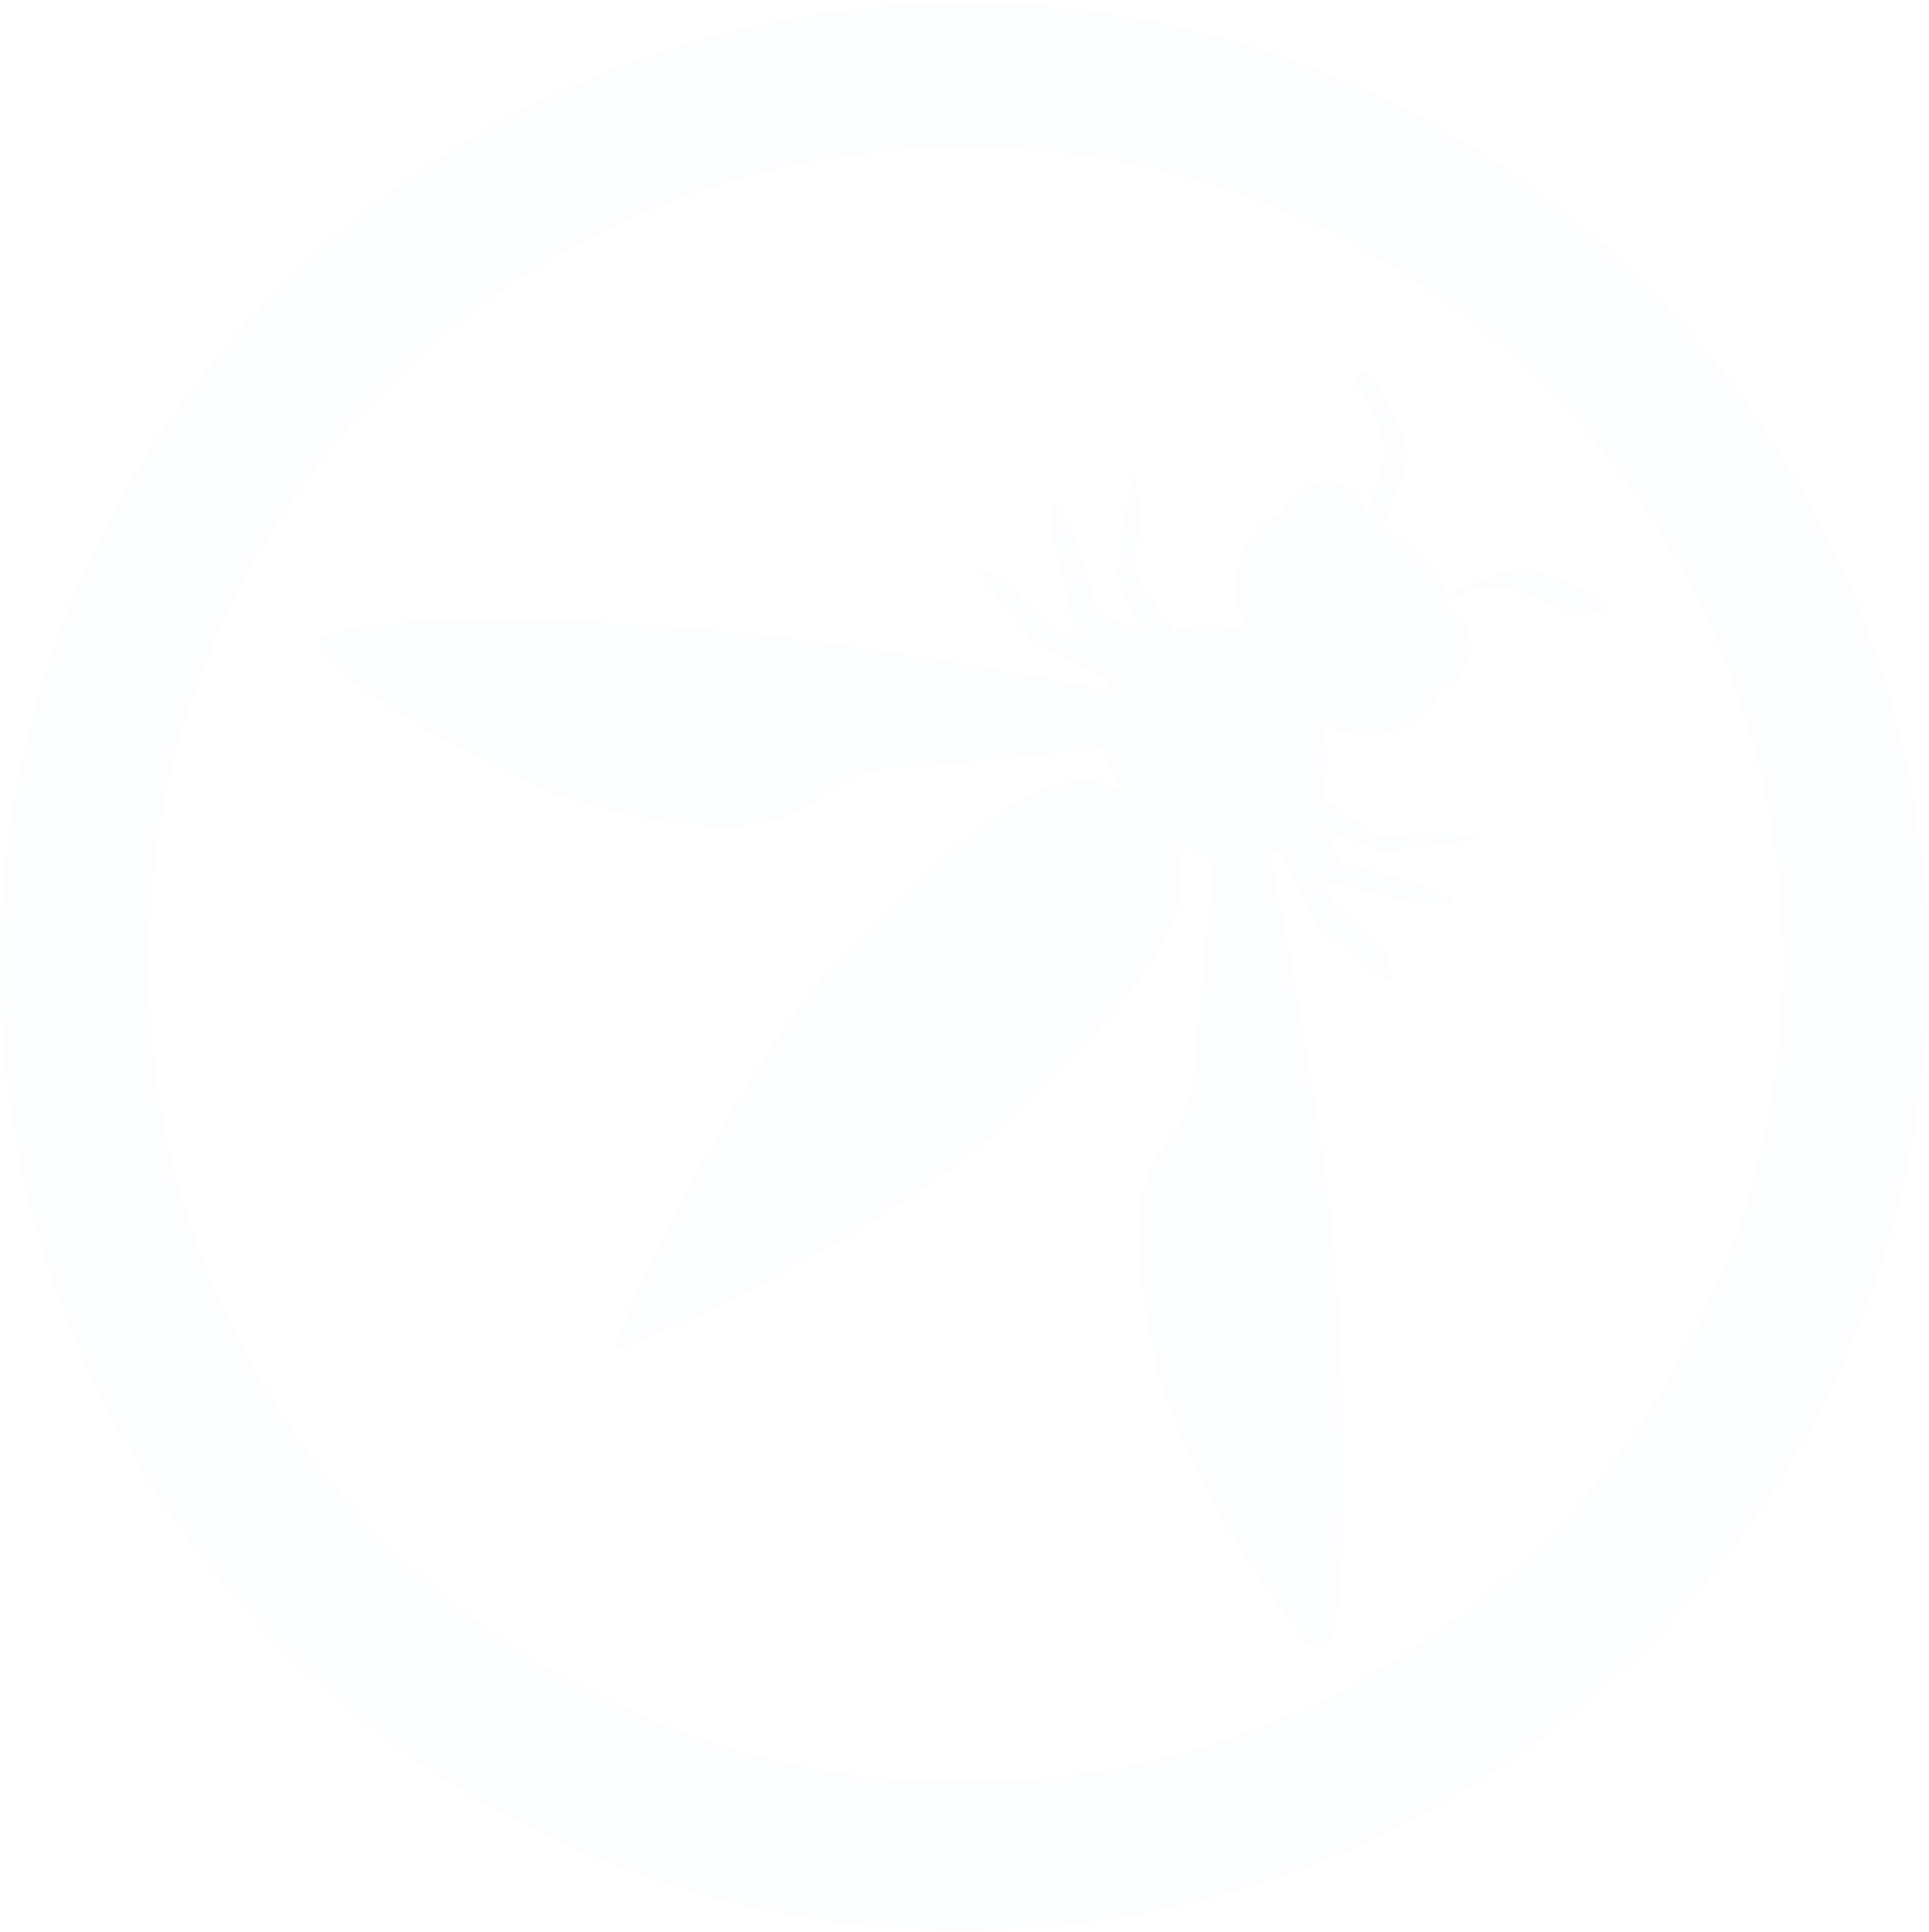 <svg width="1232" height="1234" viewBox="0 0 1232 1234" fill="none" xmlns="http://www.w3.org/2000/svg">
<g opacity="0.1">
<path d="M1024.86 390.851L1027.24 386.107L1022.49 383.734C1008.26 374.245 991.651 367.128 975.045 362.383C958.438 364.756 941.832 371.873 925.226 378.99C920.481 369.5 913.364 362.383 906.247 355.266C899.13 348.149 892.013 341.032 882.523 336.288C889.641 322.054 896.757 305.447 899.13 288.841C894.385 272.235 887.268 255.628 877.779 241.394C875.406 239.022 873.034 236.649 868.289 239.022H865.917V243.766V246.139C875.406 258 882.523 274.607 884.896 288.841C882.523 300.703 877.779 314.937 873.034 326.798C870.662 322.054 868.289 319.681 865.917 314.937C856.428 305.447 839.821 305.447 827.96 314.937C825.587 317.309 820.843 322.054 820.843 326.798C813.726 329.171 808.981 331.543 804.236 336.288C787.63 355.266 785.258 381.362 797.119 402.713C780.513 397.968 766.279 397.968 749.673 402.713L723.577 364.756C725.949 355.266 728.321 331.543 728.321 317.309H725.949C725.949 314.937 725.949 310.192 725.949 307.82C725.949 307.82 725.949 305.447 725.949 303.075C725.949 303.075 723.577 303.075 723.577 305.447C721.204 310.192 721.205 312.564 721.205 317.309C716.46 333.915 714.087 352.894 714.087 369.5C714.087 369.5 721.204 390.851 728.321 402.713L714.087 395.596C709.343 393.224 706.97 393.224 702.226 390.851L699.853 386.107C692.736 362.383 687.992 345.777 683.247 333.915H680.875C680.875 331.543 678.502 329.171 676.13 326.798C676.13 322.054 673.758 322.054 673.758 322.054C673.758 322.054 673.758 322.054 671.385 322.054C671.385 324.426 671.385 324.426 671.385 326.798C671.385 331.543 671.385 333.915 671.385 338.66C676.13 360.011 680.875 378.99 685.619 400.341V402.713L692.736 407.458L671.385 402.713C661.896 390.851 650.034 378.99 638.173 367.128L635.8 369.5C633.428 367.128 631.056 364.756 628.683 364.756C626.311 360.011 626.311 360.011 626.311 360.011C626.311 360.011 623.939 360.011 626.311 364.756C628.683 367.128 628.683 371.873 631.056 374.245C638.173 383.734 650.034 397.968 661.896 412.203C661.896 412.203 697.481 428.809 709.343 435.926C709.343 435.926 709.343 438.298 706.97 440.671C659.524 431.181 583.609 416.947 505.322 407.458C374.843 390.851 234.875 393.224 208.779 405.085H206.407L204.035 407.458C204.035 409.83 204.035 412.202 204.035 414.575C218.269 440.671 336.886 504.724 367.726 511.841C443.641 533.192 476.854 528.447 486.343 526.075C500.577 523.702 512.439 518.958 524.3 509.468C538.534 497.607 557.513 490.49 576.492 490.49C588.353 490.49 652.407 483.373 704.598 478.628C706.97 488.117 711.715 497.607 716.46 504.724C671.385 481 619.194 528.447 545.651 601.99C476.854 670.787 415.173 808.383 396.194 848.713L391.449 862.947L405.683 858.202C446.013 841.596 583.609 777.543 652.407 708.745C725.949 635.202 771.024 583.011 749.673 537.936C759.162 542.681 766.279 547.426 775.768 549.798C771.023 585.383 763.907 663.67 763.907 677.904C761.534 696.883 756.79 715.862 744.928 730.096C735.438 741.958 730.694 753.819 728.321 768.053C725.949 808.383 730.694 848.713 742.555 886.67C756.789 927 775.768 964.957 799.492 1000.54C808.981 1014.78 818.47 1029.01 827.96 1040.87C827.96 1040.87 827.96 1040.87 827.96 1043.24C830.332 1045.62 832.704 1047.99 837.449 1050.36C839.821 1050.36 839.821 1052.73 842.194 1052.73H844.566H846.938C846.938 1052.73 846.938 1050.36 849.311 1050.36C861.172 1024.27 863.545 884.298 846.938 751.447C835.077 668.415 820.843 592.5 811.353 545.053C813.726 545.053 813.726 545.053 816.098 542.681C823.215 556.915 839.821 590.128 839.821 590.128C854.055 601.99 870.662 613.851 877.779 620.968C880.151 623.341 882.523 625.713 887.268 625.713H889.641C889.641 625.713 892.013 625.713 892.013 623.341L889.641 620.968C887.268 618.596 887.268 616.224 884.896 613.851L887.268 611.479C877.779 601.99 858.8 583.011 851.683 578.266L844.566 556.915L849.311 564.032H851.683C875.406 571.149 899.13 575.894 913.364 578.266C915.736 578.266 920.481 578.266 922.853 578.266C925.225 578.266 927.598 578.266 927.598 575.894C927.598 573.522 927.598 573.521 922.853 573.521C920.481 573.521 918.109 571.149 915.736 571.149V568.777C903.875 564.032 889.64 559.288 863.545 552.171L858.8 554.543C858.8 552.171 856.428 549.798 854.055 545.053C851.683 540.309 849.311 535.564 846.938 530.819C861.172 535.564 880.151 542.681 880.151 545.053C899.13 542.681 915.736 540.309 932.343 537.936C937.087 537.936 939.46 535.564 944.204 535.564C946.577 535.564 946.577 533.192 946.577 533.192H944.204C944.204 533.192 944.204 533.192 939.46 533.192C937.087 533.192 932.343 533.192 929.97 533.192V530.819C913.364 530.819 899.13 533.192 882.523 535.564L844.566 509.468C849.311 492.862 849.311 478.628 844.566 462.022C865.917 473.883 892.013 471.511 910.991 454.905C915.736 450.16 920.481 443.043 920.481 438.298C925.226 435.926 929.97 435.926 932.343 431.181C941.832 421.692 941.832 405.085 932.343 393.224C929.97 390.851 925.226 388.479 920.481 386.107C932.343 378.99 944.204 374.245 958.438 374.245C972.672 378.99 986.906 383.734 1001.14 393.224H1003.51H1008.26L1024.86 390.851Z" fill="#E3EAF6"/>
<path d="M616.808 1.779C275.191 1.779 0 276.971 0 616.215C0 957.832 275.191 1233.02 614.436 1233.02C956.052 1233.02 1231.24 957.832 1231.24 618.587V616.215C1231.24 276.971 956.053 1.779 616.808 1.779C616.808 -0.593 616.808 -0.593 616.808 1.779ZM616.808 1138.13C327.383 1138.13 94.894 905.64 94.894 616.215C94.894 326.79 327.383 94.3 616.808 94.3C906.233 94.3 1138.72 326.79 1138.72 616.215C1136.35 905.64 903.861 1138.13 616.808 1138.13Z" fill="#E3EAF6"/>
</g>
</svg>
